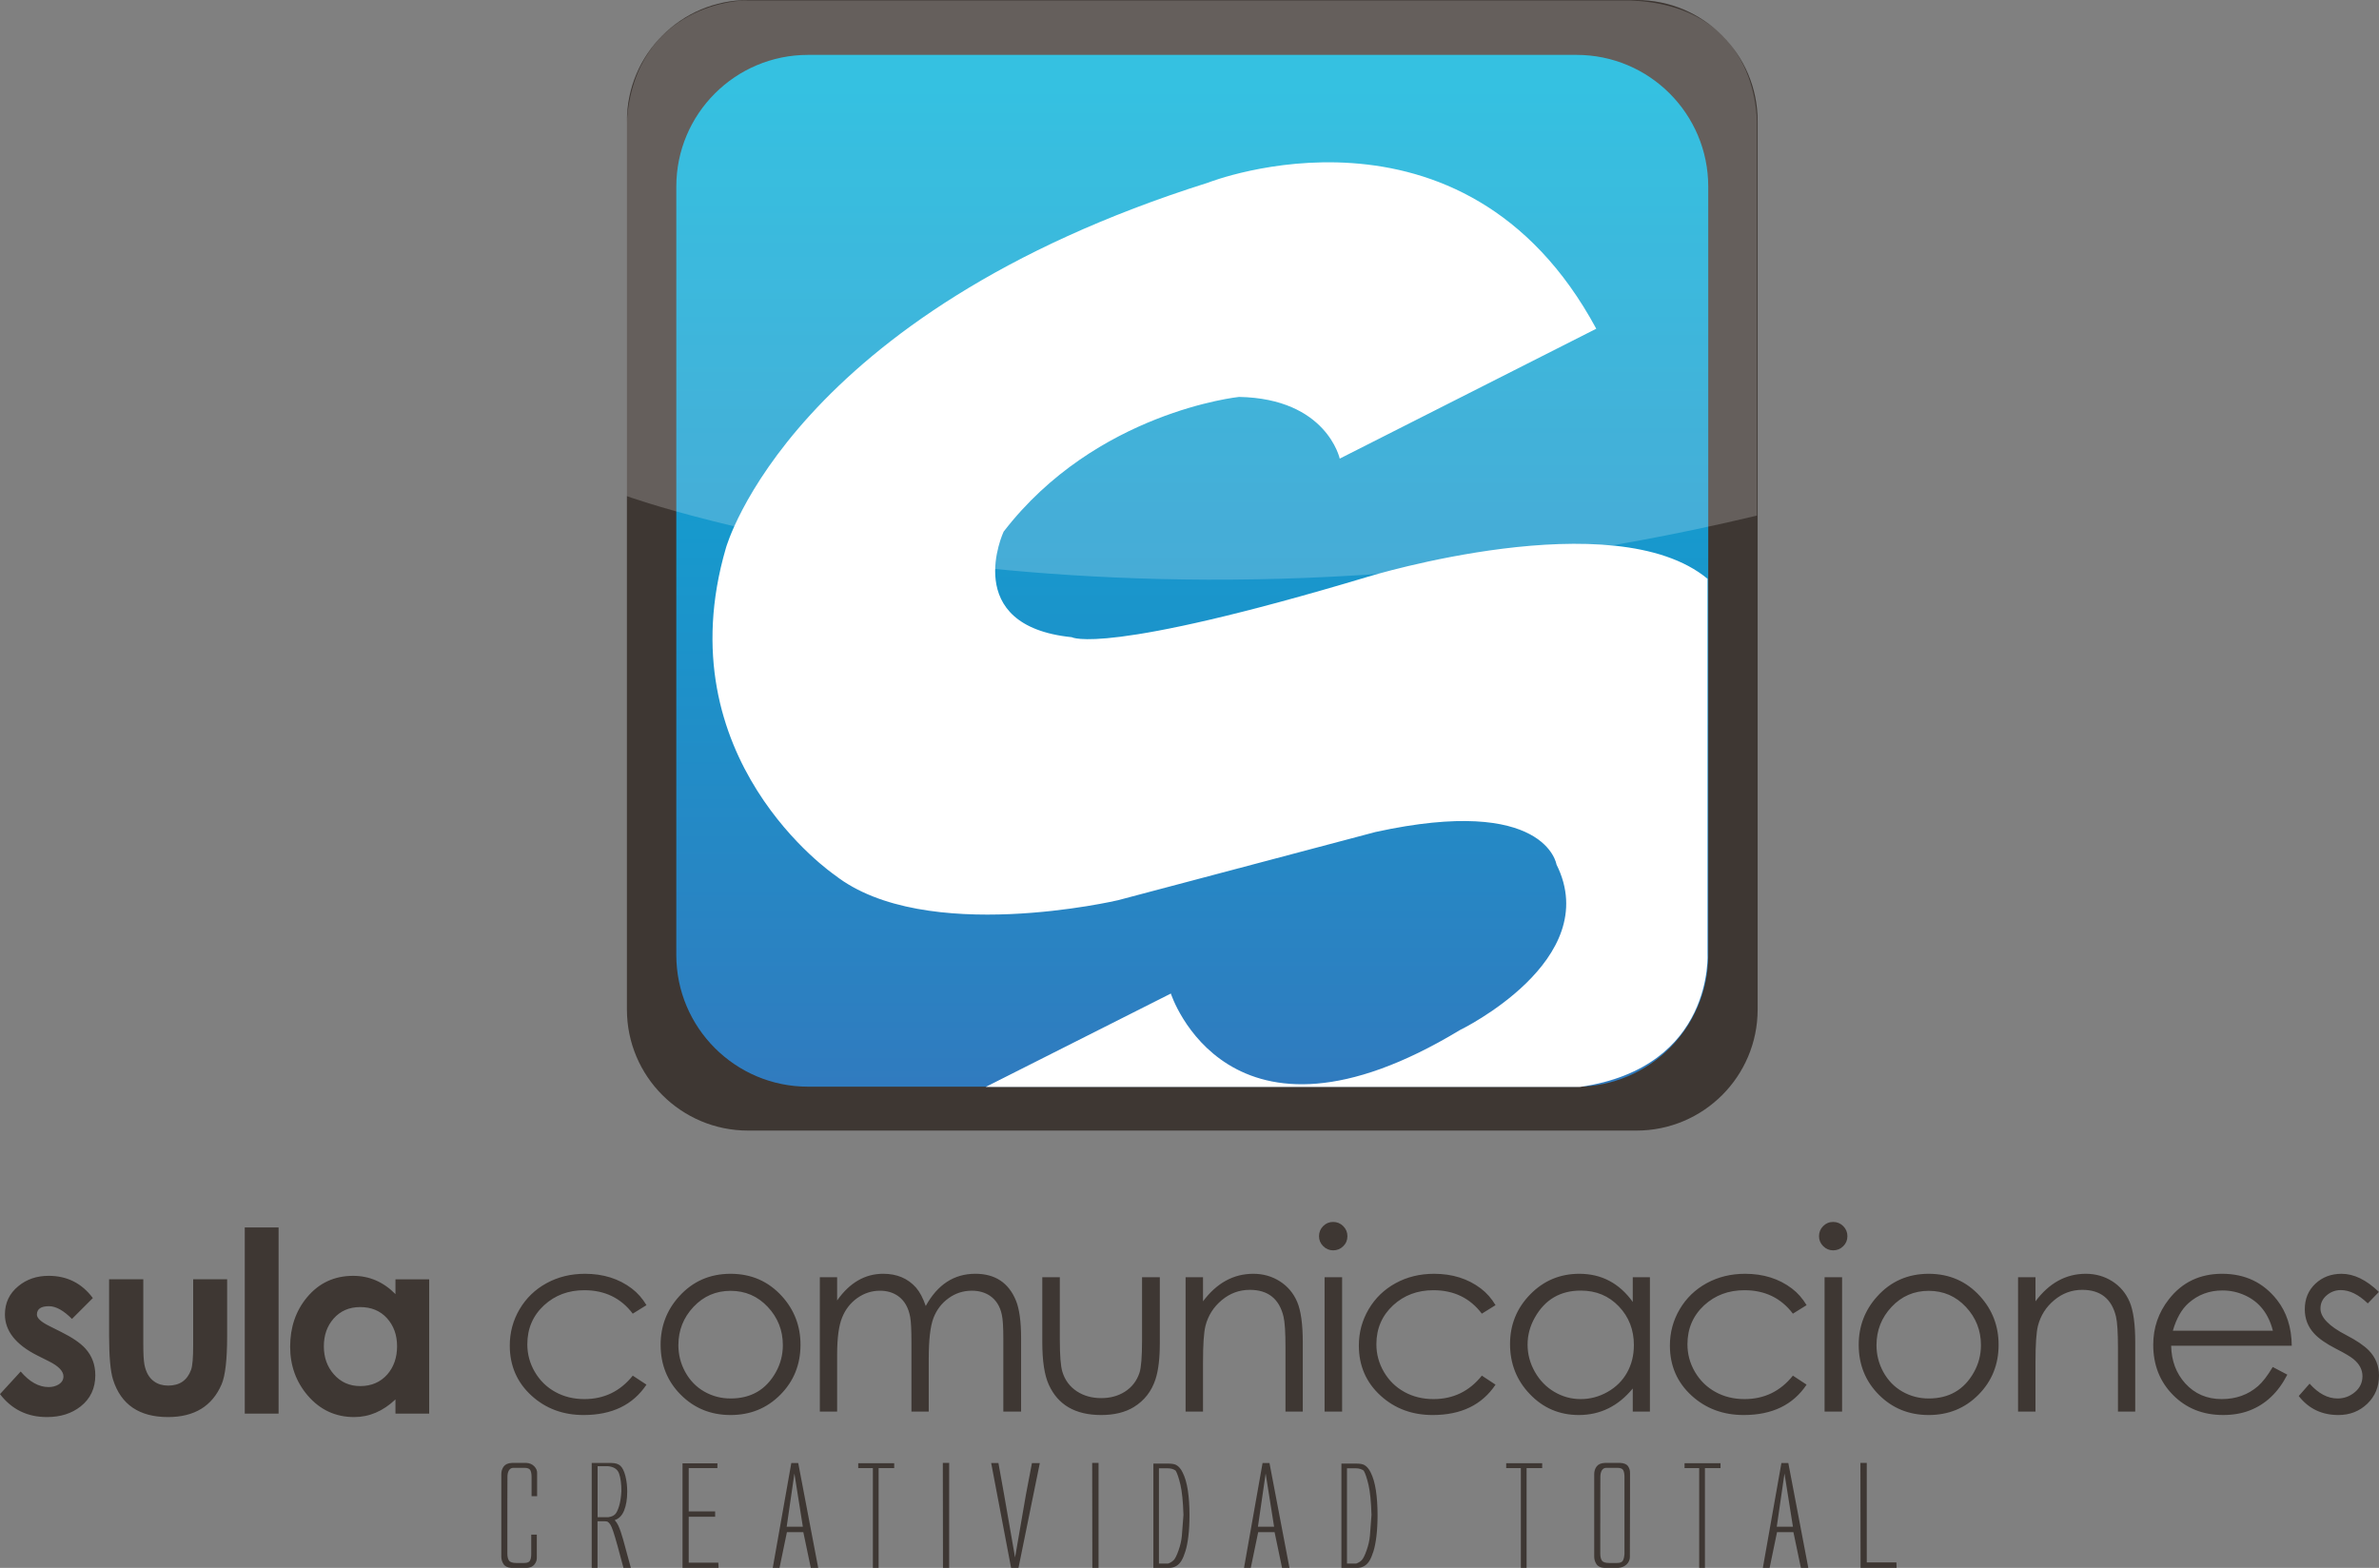 <svg xmlns="http://www.w3.org/2000/svg" xmlns:xlink="http://www.w3.org/1999/xlink" width="400" height="263.66"><rect width="100%" height="100%" fill="#808080" stroke="none"/><defs><linearGradient xlink:href="#a" id="b" gradientUnits="userSpaceOnUse" gradientTransform="matrix(0 -163.954 -163.954 0 396.39 563.11)" x2="1"/><linearGradient id="a" gradientTransform="matrix(0 -163.954 -163.954 0 396.39 563.11)" gradientUnits="userSpaceOnUse" x2="1"><stop offset="0" stop-color="#01b3da"/><stop offset="1" stop-color="#317abe"/></linearGradient><clipPath id="c"><path d="M308.5 569.833h174.008v-89.2H308.5v89.2z"/></clipPath></defs><path d="M334.698 563.11c-11.2 0-20.283-9.08-20.283-20.283V419.44c0-11.202 9.083-20.284 20.283-20.284h123.387c11.202 0 20.283 9.082 20.283 20.284v123.387c0 11.202-9.08 20.283-20.283 20.283H334.698z" fill="url(#b)" transform="matrix(1.092 0 0 -1.092 -231.495 622.333)"/><path d="M287.22 31.38c0-12.234-9.917-22.15-22.148-22.15h-129.21c-12.232 0-22.15 9.916-22.15 22.15v129.21c0 12.23 9.918 22.15 22.15 22.15h129.21c12.23 0 22.15-9.92 22.15-22.15V31.38zm8.307 138.37c0 11.252-9.12 20.372-20.37 20.372h-149.38c-11.25 0-20.37-9.12-20.37-20.37V20.37c0-11.25 9.12-20.37 20.37-20.37h149.38c11.25 0 20.37 9.12 20.37 20.37v149.38zM16.027 231.253c0 2.204-.823 3.955-2.47 5.257-1.51 1.193-3.4 1.788-5.668 1.788-3.296 0-5.924-1.288-7.89-3.862l3.48-3.798c1.48 1.743 3.047 2.616 4.704 2.616.608 0 1.154-.14 1.637-.416.568-.347.85-.803.85-1.372 0-.887-.82-1.74-2.464-2.557l-1.907-.956c-3.646-1.83-5.47-4.137-5.47-6.92 0-1.94.755-3.528 2.264-4.76 1.398-1.15 3.093-1.726 5.086-1.726 3.1 0 5.577 1.246 7.432 3.737l-3.51 3.51c-1.42-1.427-2.71-2.14-3.868-2.14-1.35 0-2.027.472-2.027 1.413 0 .582.676 1.213 2.03 1.892l2.072 1.038c1.863.93 3.21 1.85 4.04 2.766 1.117 1.232 1.677 2.73 1.677 4.49M38.19 224.7c0 3.944-.31 6.644-.933 8.096-1.578 3.668-4.582 5.502-9.01 5.502-4.83 0-7.91-2.097-9.238-6.29-.444-1.398-.666-3.89-.666-7.473v-9.405h5.75v10.866c0 1.617.062 2.765.186 3.442.248 1.327.8 2.288 1.653 2.882.633.456 1.418.685 2.355.685 1.915 0 3.194-.885 3.842-2.655.235-.65.352-2.04.352-4.17v-11.05h5.71v9.57zM46.84 237.717h-5.688V206.41h5.688v31.307zM66.762 226.382c0-1.89-.566-3.46-1.698-4.71-1.13-1.247-2.634-1.87-4.51-1.87-1.834 0-3.324.646-4.468 1.945-1.09 1.24-1.635 2.792-1.635 4.656 0 1.85.552 3.408 1.656 4.677 1.16 1.337 2.647 2.008 4.47 2.008 1.875 0 3.392-.656 4.55-1.967 1.09-1.255 1.636-2.834 1.636-4.738m5.398 11.335h-5.668v-2.388c-2.088 1.978-4.403 2.968-6.947 2.968-3.124 0-5.723-1.204-7.797-3.612-1.977-2.31-2.965-5.05-2.965-8.222 0-3.25.94-6.013 2.82-8.283 2.005-2.42 4.597-3.632 7.776-3.632 2.723 0 5.094 1.025 7.112 3.073v-2.49h5.668v22.587zM108.694 232.847c-2.27 3.405-5.792 5.108-10.566 5.108-3.447 0-6.36-1.08-8.74-3.24-2.45-2.227-3.675-5.043-3.675-8.448 0-2.2.55-4.235 1.65-6.104 1.1-1.868 2.612-3.328 4.537-4.38 1.923-1.052 4.075-1.578 6.456-1.578 3.072 0 5.695.824 7.868 2.47.97.734 1.792 1.67 2.47 2.803l-2.302 1.432c-1.992-2.63-4.708-3.944-8.15-3.944-2.67 0-4.923.843-6.76 2.527-1.88 1.74-2.82 3.93-2.82 6.566 0 1.657.42 3.207 1.263 4.65.844 1.442 1.99 2.565 3.443 3.366 1.452.8 3.083 1.2 4.894 1.2 3.32 0 6.028-1.314 8.13-3.944l2.302 1.515zM131.626 226.204c0-2.485-.845-4.63-2.538-6.432-1.69-1.8-3.772-2.702-6.244-2.702s-4.553.9-6.245 2.702c-1.692 1.803-2.537 3.947-2.537 6.432 0 1.602.38 3.1 1.14 4.495.786 1.435 1.856 2.54 3.21 3.313 1.352.773 2.83 1.16 4.43 1.16 3.425 0 5.96-1.47 7.603-4.412.787-1.407 1.18-2.926 1.18-4.556m2.968-.062c0 3.32-1.127 6.12-3.384 8.398-2.255 2.277-5.044 3.415-8.366 3.415-3.32 0-6.114-1.135-8.376-3.404-2.263-2.27-3.394-5.073-3.394-8.408 0-3.128 1.037-5.84 3.113-8.138 2.285-2.533 5.17-3.8 8.657-3.8 3.475 0 6.352 1.26 8.637 3.78 2.077 2.297 3.114 5.016 3.114 8.158M171.686 237.373h-2.99v-12.318c0-1.895-.082-3.215-.25-3.962-.304-1.438-.982-2.51-2.034-3.215-.845-.552-1.848-.83-3.01-.83-1.44 0-2.74.42-3.903 1.256-1.164.836-2.01 1.942-2.544 3.318-.534 1.376-.8 3.68-.8 6.917v8.833h-2.906v-11.55c0-2.117-.07-3.555-.207-4.315-.29-1.63-.984-2.827-2.077-3.587-.844-.58-1.847-.87-3.01-.87-1.398 0-2.685.42-3.86 1.265-1.122.816-1.953 1.886-2.492 3.214-.568 1.367-.85 3.462-.85 6.282v9.56h-2.908v-22.586h2.907v3.903c2.106-2.99 4.69-4.486 7.752-4.486 2.315 0 4.157.783 5.53 2.347.622.72 1.162 1.744 1.62 3.073 1.982-3.612 4.762-5.42 8.337-5.42 3.312 0 5.586 1.496 6.82 4.486.58 1.41.874 3.528.874 6.352v12.33zM195.01 225.873c0 2.546-.24 4.567-.725 6.062-.664 2.034-1.876 3.59-3.633 4.67-1.467.9-3.3 1.35-5.5 1.35-4.333 0-7.267-1.695-8.804-5.087-.734-1.59-1.1-3.992-1.1-7.203v-10.878h2.95v10.534c0 2.6.137 4.37.412 5.31.428 1.44 1.256 2.558 2.484 3.36 1.158.747 2.512 1.12 4.057 1.12 1.505 0 2.823-.35 3.954-1.058 1.2-.76 2.028-1.825 2.484-3.194.29-.87.434-2.716.434-5.537v-10.533h2.99v11.086zM219.044 237.373h-2.906V226.61c0-2.544-.11-4.28-.33-5.206-.718-3-2.61-4.5-5.672-4.5-1.754 0-3.322.576-4.71 1.732-1.386 1.154-2.3 2.596-2.74 4.324-.277 1.092-.415 3.14-.415 6.14v8.273h-2.927v-22.587h2.928v4.048c2.31-3.086 5.13-4.63 8.46-4.63 1.645 0 3.127.42 4.447 1.257 1.32.84 2.296 1.994 2.925 3.467.628 1.475.942 3.748.942 6.82v11.626zM225.658 237.373h-2.947v-22.587h2.948v22.587zm.894-29.49c0 .662-.235 1.223-.704 1.685-.468.462-1.033.693-1.695.693-.647 0-1.205-.234-1.674-.703-.47-.467-.703-1.026-.703-1.674 0-.66.23-1.226.69-1.694.463-.47 1.025-.704 1.686-.704.662 0 1.227.234 1.695.703.47.467.704 1.033.704 1.693M251.455 232.847c-2.27 3.405-5.792 5.108-10.567 5.108-3.446 0-6.36-1.08-8.74-3.24-2.45-2.227-3.674-5.043-3.674-8.448 0-2.2.55-4.235 1.65-6.104 1.1-1.868 2.612-3.328 4.536-4.38 1.925-1.052 4.077-1.578 6.457-1.578 3.073 0 5.695.824 7.868 2.47.97.734 1.792 1.67 2.47 2.803l-2.3 1.432c-1.993-2.63-4.71-3.944-8.152-3.944-2.67 0-4.922.843-6.76 2.527-1.88 1.74-2.822 3.93-2.822 6.566 0 1.657.424 3.207 1.266 4.65.844 1.442 1.992 2.565 3.444 3.366 1.452.8 3.082 1.2 4.894 1.2 3.317 0 6.028-1.314 8.13-3.944l2.3 1.515zM274.72 226.204c0-2.58-.847-4.757-2.538-6.525-1.693-1.768-3.822-2.65-6.39-2.65-3.453 0-6.027 1.51-7.726 4.534-.815 1.436-1.222 2.955-1.222 4.557 0 1.603.407 3.126 1.222 4.568.815 1.444 1.91 2.57 3.283 3.377 1.373.808 2.847 1.212 4.422 1.212 1.588 0 3.092-.4 4.513-1.2 1.423-.802 2.517-1.887 3.284-3.254.765-1.365 1.15-2.906 1.15-4.62m2.697 11.17h-2.885v-3.88c-2.447 2.973-5.47 4.462-9.064 4.462-3.263 0-6.015-1.176-8.254-3.53-2.212-2.31-3.317-5.113-3.317-8.407 0-3.253 1.13-6.034 3.39-8.346 2.26-2.312 5.015-3.467 8.264-3.467 3.722 0 6.714 1.578 8.982 4.734v-4.153h2.885v22.587zM303.755 232.847c-2.27 3.405-5.793 5.108-10.567 5.108-3.447 0-6.36-1.08-8.74-3.24-2.45-2.227-3.675-5.043-3.675-8.448 0-2.2.55-4.235 1.65-6.104 1.1-1.868 2.613-3.328 4.537-4.38s4.076-1.578 6.456-1.578c3.073 0 5.695.824 7.868 2.47.97.734 1.792 1.67 2.47 2.803l-2.3 1.432c-1.992-2.63-4.71-3.944-8.15-3.944-2.67 0-4.923.843-6.762 2.527-1.88 1.74-2.82 3.93-2.82 6.566 0 1.657.42 3.207 1.263 4.65.845 1.442 1.992 2.565 3.445 3.366 1.45.8 3.082 1.2 4.893 1.2 3.318 0 6.028-1.314 8.13-3.944l2.302 1.515zM309.726 237.373h-2.947v-22.587h2.946v22.587zm.892-29.49c0 .662-.234 1.223-.702 1.685-.468.462-1.034.693-1.695.693-.647 0-1.205-.234-1.673-.703-.468-.467-.703-1.026-.703-1.674 0-.66.23-1.226.692-1.694.462-.47 1.022-.704 1.685-.704.662 0 1.228.234 1.696.703.468.467.702 1.033.702 1.693M333.072 226.204c0-2.485-.846-4.63-2.537-6.432-1.692-1.8-3.773-2.702-6.245-2.702s-4.553.9-6.244 2.702c-1.692 1.803-2.537 3.947-2.537 6.432 0 1.602.38 3.1 1.138 4.495.788 1.435 1.857 2.54 3.21 3.313 1.354.773 2.83 1.16 4.432 1.16 3.425 0 5.96-1.47 7.6-4.412.79-1.407 1.182-2.926 1.182-4.556m2.97-.062c0 3.32-1.13 6.12-3.385 8.398-2.255 2.277-5.044 3.415-8.367 3.415-3.322 0-6.114-1.135-8.377-3.404-2.262-2.27-3.393-5.073-3.393-8.408 0-3.128 1.038-5.84 3.113-8.138 2.284-2.533 5.17-3.8 8.657-3.8 3.474 0 6.353 1.26 8.636 3.78 2.078 2.297 3.115 5.016 3.115 8.158M359.015 237.373h-2.906V226.61c0-2.544-.113-4.28-.332-5.206-.718-3-2.61-4.5-5.67-4.5-1.755 0-3.323.576-4.71 1.732-1.387 1.154-2.3 2.596-2.742 4.324-.277 1.092-.414 3.14-.414 6.14v8.273h-2.928v-22.587h2.928v4.048c2.307-3.086 5.127-4.63 8.46-4.63 1.643 0 3.125.42 4.446 1.257 1.32.84 2.295 1.994 2.924 3.467.628 1.475.943 3.748.943 6.82v11.626zM382.155 223.775c-.72-2.846-2.262-4.82-4.63-5.92-1.217-.565-2.497-.848-3.84-.848-2.214 0-4.117.71-5.71 2.126-1.162 1.032-2.04 2.58-2.635 4.642h16.815zm3.176 2.532h-20.28c.054 2.528.842 4.634 2.363 6.318 1.603 1.768 3.65 2.65 6.137 2.65 2.405 0 4.444-.73 6.117-2.19.76-.662 1.582-1.73 2.467-3.206l2.45 1.287c-1.523 2.975-3.634 4.98-6.33 6.02-1.316.512-2.805.767-4.465.767-3.392 0-6.198-1.12-8.42-3.363-2.22-2.24-3.33-5.058-3.33-8.448 0-2.865.877-5.418 2.635-7.66 2.228-2.852 5.21-4.278 8.947-4.278 3.848 0 6.92 1.46 9.218 4.38 1.633 2.077 2.464 4.65 2.49 7.723M400 231.3c0 1.914-.657 3.5-1.972 4.762-1.315 1.263-2.934 1.893-4.858 1.893-2.782 0-5.002-1.066-6.664-3.198l1.826-2.075c1.478 1.66 3.045 2.49 4.703 2.49 1.09 0 2.06-.355 2.91-1.067.85-.71 1.274-1.603 1.274-2.68 0-1.092-.506-2.05-1.514-2.878-.497-.415-1.478-.995-2.942-1.74-1.67-.858-2.892-1.71-3.666-2.554-1.05-1.135-1.575-2.49-1.575-4.07 0-1.756.592-3.192 1.775-4.307 1.184-1.114 2.655-1.67 4.412-1.67 2.077 0 4.166 1.015 6.27 3.05l-1.865 1.93c-1.547-1.493-3.06-2.24-4.536-2.24-.9 0-1.694.296-2.385.888-.69.592-1.036 1.328-1.036 2.208 0 1.487 1.437 2.973 4.31 4.46 1.767.915 3.05 1.79 3.853 2.62 1.118 1.164 1.677 2.558 1.677 4.18M85.306 256.14v5.136c0 .488.09.87.268 1.145.18.277.59.414 1.232.414h1.31c.518 0 .85-.13.99-.39.144-.26.215-.64.215-1.145v-3.233h.938v3.85c.018.43-.116.818-.4 1.17-.287.35-.698.54-1.233.573h-2.623c-.633-.032-1.077-.237-1.33-.62-.256-.38-.382-.802-.382-1.26V247.888c0-.488.135-.916.407-1.282.273-.367.725-.565 1.36-.596h2.46c.537.03.974.222 1.313.572.34.352.5.742.48 1.17v3.85h-.935v-3.23c0-.506-.072-.888-.215-1.148-.143-.258-.473-.388-.99-.388h-1.846c-.322 0-.57.136-.744.41-.173.276-.26.642-.26 1.1l-.014 3.99v3.803zM100.48 255.132h1.834c.606-.092 1.025-.312 1.258-.664.23-.35.428-.833.588-1.445.16-.61.268-1.364.32-2.257 0-1.23-.13-2.216-.386-2.957-.26-.743-.888-1.16-1.887-1.25h-1.727v8.572zm-.99 8.528v-17.64h3.305c.67 0 1.175.16 1.52.477.342.317.62.877.83 1.68.208.8.314 1.688.314 2.657 0 1.254-.174 2.308-.517 3.164-.344.856-.872 1.398-1.585 1.628.258.298.454.592.588.882.285.627.557 1.406.816 2.337l1.31 4.815h-1.243l-.99-3.68c-.296-1.06-.537-1.873-.724-2.434-.187-.563-.355-.954-.5-1.175-.148-.22-.298-.378-.45-.47-.107-.054-.29-.08-.548-.08h-1.15v7.84h-.98zM114.757 263.66v-17.583h5.874l-.012.804H115.8v7.28h4.443v.904H115.8v7.724h4.978l.04.872h-6.06zM132.272 256.737h2.716l-1.418-8.95-1.298 8.95zm-2.342 6.923l3.118-17.628h1.164l3.36 17.628h-1.245l-1.258-6.005h-2.758l-1.245 6.005h-1.137zM144.3 246.056h6.05v.825h-2.623v16.78h-.963v-16.78H144.3v-.824zM158.55 263.66l-.026-17.65h1.07v17.65h-1.044zM170.67 261.906l1.822-10.534 1.017-5.34h1.324l-3.587 17.627h-1.244l-3.347-17.628h1.218l.964 5.364 1.833 10.51zM183.664 263.66l-.026-17.65h1.07v17.65h-1.044zM194.862 262.938h1.54c.365-.13.673-.317.923-.563.25-.243.526-.794.83-1.65.302-.855.49-1.673.56-2.452.073-.78.163-1.952.27-3.518-.072-2.255-.242-3.947-.51-5.078-.268-1.13-.535-1.92-.803-2.372-.34-.252-.77-.382-1.297-.39h-1.513v16.023zm-.936.722v-17.536h2.528c.58 0 1.018.077 1.312.23.43.237.79.66 1.084 1.272.393.772.683 1.767.87 2.986.187 1.218.28 2.607.28 4.165 0 1.337-.062 2.52-.186 3.547-.125 1.028-.292 1.876-.503 2.544-.207.67-.43 1.198-.667 1.59-.237.388-.53.685-.877.892-.347.206-.744.31-1.192.31h-2.648zM211.507 256.737h2.716l-1.418-8.95-1.298 8.95zm-2.342 6.923l3.12-17.628h1.163l3.36 17.628h-1.246l-1.257-6.005h-2.757l-1.245 6.005h-1.138zM226.48 262.938h1.538c.366-.13.674-.317.924-.563.25-.243.527-.794.83-1.65.303-.855.49-1.673.562-2.452.072-.78.16-1.952.267-3.518-.07-2.255-.24-3.947-.507-5.078-.268-1.13-.536-1.92-.804-2.372-.34-.252-.77-.382-1.298-.39h-1.512v16.023zm-.936.722v-17.536h2.528c.58 0 1.018.077 1.31.23.43.237.79.66 1.086 1.272.393.772.682 1.767.87 2.986.187 1.218.28 2.607.28 4.165 0 1.337-.062 2.52-.187 3.547-.123 1.028-.29 1.876-.5 2.544-.21.67-.433 1.198-.67 1.59-.237.388-.528.685-.877.892-.347.206-.743.31-1.19.31h-2.65zM253.25 246.056h6.05v.825h-2.623v16.78h-.963v-16.78h-2.463v-.824zM269.067 256.14v5.136c0 .488.088.87.267 1.145.178.277.59.414 1.23.414h1.313c.517 0 .848-.13.99-.39.142-.26.232-.634.268-1.122V248.372c0-.506-.072-.888-.214-1.148-.142-.258-.472-.388-.99-.388h-1.846c-.322 0-.57.136-.743.41-.173.276-.26.642-.26 1.1l-.013 3.99v3.803zm4.98 5.64c0 .52-.19.955-.564 1.307-.376.35-.847.54-1.418.573h-2.303c-.633-.032-1.077-.237-1.33-.62-.255-.38-.383-.802-.383-1.26V247.888c0-.488.134-.916.407-1.282.272-.367.725-.565 1.36-.596h2.622c.64.03 1.078.222 1.31.572.232.352.34.742.322 1.17v3.85l-.026 10.178zM283.236 246.056h6.05v.825h-2.623v16.78h-.964v-16.78H283.236v-.824zM298.743 256.737h2.716l-1.42-8.95-1.297 8.95zm-2.342 6.923l3.12-17.628h1.164l3.36 17.628h-1.246l-1.257-6.005h-2.756l-1.245 6.005h-1.14zM312.832 263.66l-.026-17.65h1.07v16.732h4.98l.038.918h-6.062z" fill="#3e3733"/><g clip-path="url(#c)" opacity=".2" transform="matrix(1.092 0 0 -1.092 -231.495 622.333)"><path d="M482.5 490.5v60s1 18.5-19.5 19.333H326.666s-16.833-.166-18.166-18.666V493.5s74.167-26.833 174-3" fill="#fff"/></g><g><path d="M287.097 97.325v62.93s1.23 19.248-21.43 22.524H165.74l31.124-15.7s9.555 29.76 48.597 6.143c0 0 24.298-11.74 16.244-27.847 0 0-1.775-11.74-30.44-5.46l-43.274 11.466s-32.49 7.645-47.64-4.232c0 0-28.668-19.52-18.293-55.012 0 0 10.92-39.314 81.085-61.43 0 0 42.864-16.925 65.25 24.573L225.26 77.123s-2.185-10.1-16.927-10.375c0 0-24.026 2.458-39.588 22.66 0 0-7.37 15.836 11.467 17.747 0 0 5.28 3.185 49.87-10.192 0 0 41.317-12.65 57.015.363" fill="#fff"/></g></svg>